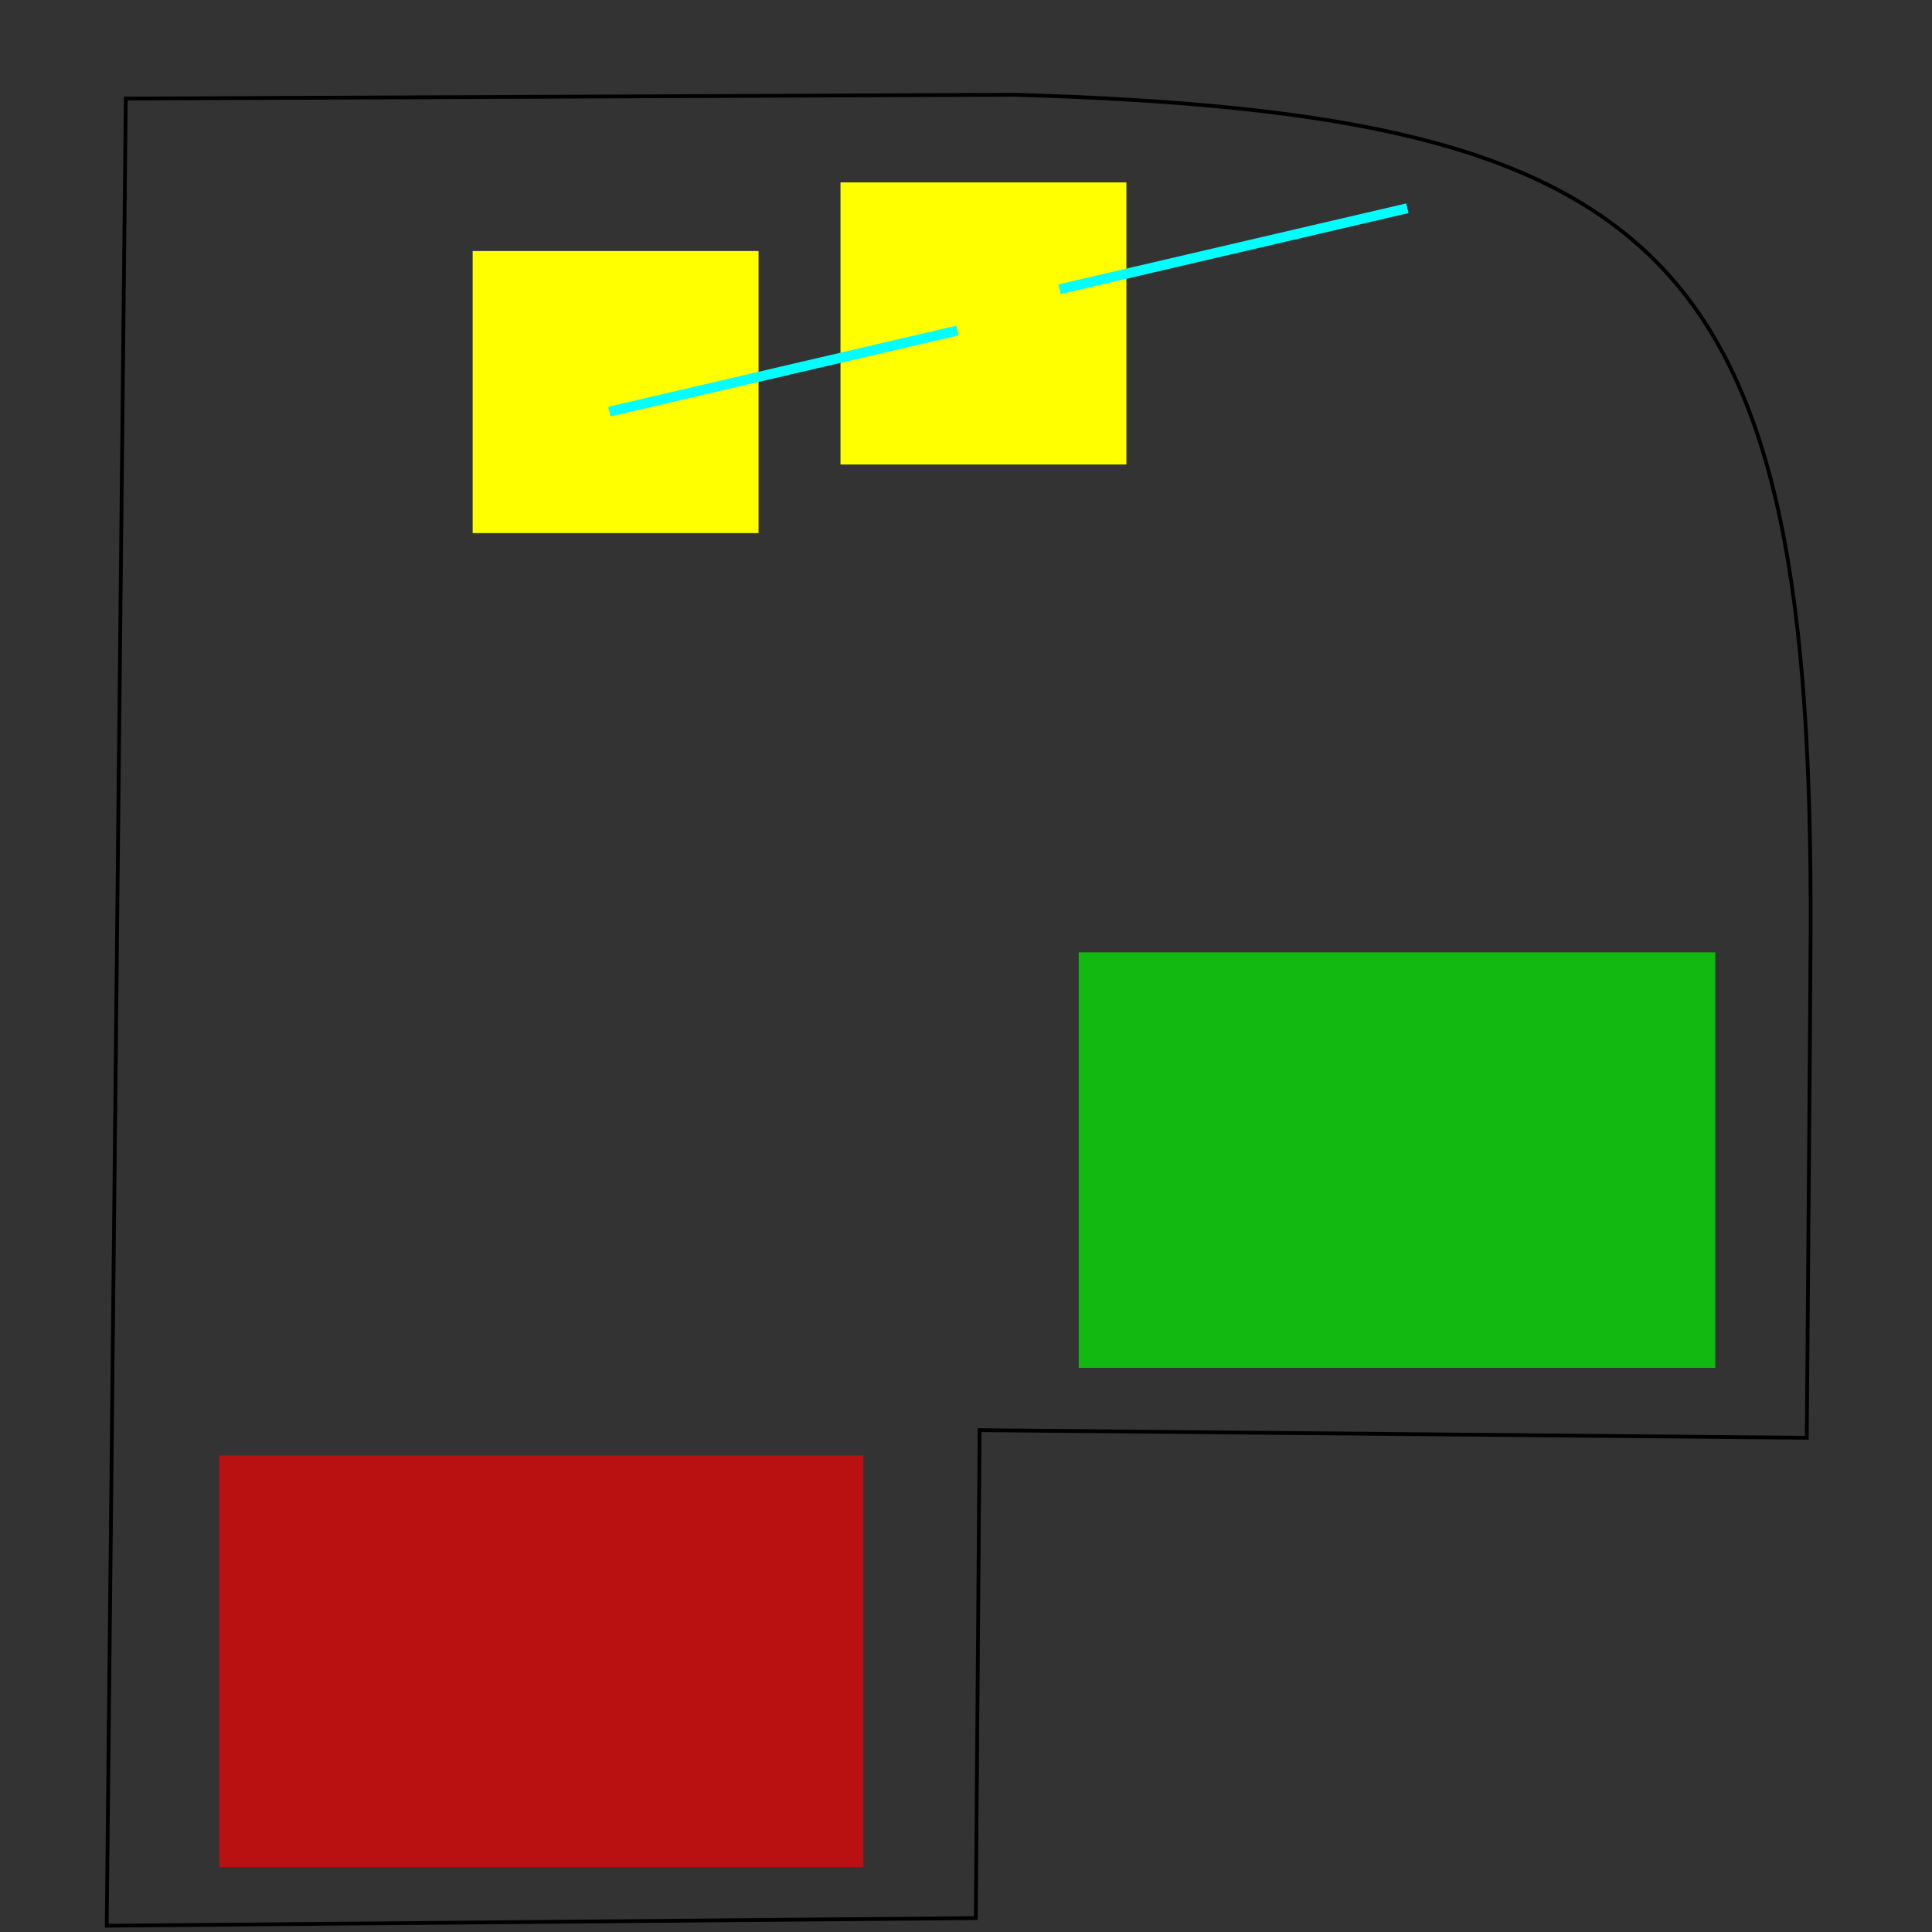 <?xml version="1.0" encoding="UTF-8" standalone="no"?>
<!-- Created with Inkscape (http://www.inkscape.org/) -->

<svg
   xmlns:dc="http://purl.org/dc/elements/1.1/"
   xmlns:cc="http://creativecommons.org/ns#"
   xmlns:rdf="http://www.w3.org/1999/02/22-rdf-syntax-ns#"
   xmlns:svg="http://www.w3.org/2000/svg"
   xmlns="http://www.w3.org/2000/svg"
   xmlns:sodipodi="http://sodipodi.sourceforge.net/DTD/sodipodi-0.dtd"
   xmlns:inkscape="http://www.inkscape.org/namespaces/inkscape"
   width="512"
   height="512"
   id="svg2"
   version="1.1"
   inkscape:version="0.48.1 r9760"
   sodipodi:docname="spring-2.svg">
  <rect width="100%" height="100%" fill="#333333" stroke="none"/>
  <defs
     id="defs4" />
  <sodipodi:namedview
     id="base"
     pagecolor="#ffffff"
     bordercolor="#666666"
     borderopacity="1.0"
     inkscape:pageopacity="0.0"
     inkscape:pageshadow="2"
     inkscape:zoom="0.98994949"
     inkscape:cx="295.27101"
     inkscape:cy="210.92319"
     inkscape:document-units="px"
     inkscape:current-layer="layer1"
     showgrid="false"
     inkscape:window-width="1440"
     inkscape:window-height="869"
     inkscape:window-x="0"
     inkscape:window-y="0"
     inkscape:window-maximized="1" />
  <g
     inkscape:label="Layer 1"
     inkscape:groupmode="layer"
     id="layer1"
     transform="translate(0,-540.362)">
    <rect
       style="color:#000000;fill:#ffff00;fill-opacity:1;fill-rule:nonzero;stroke:#08fc2f;stroke-width:0;stroke-linejoin:round;stroke-miterlimit:4;stroke-opacity:1;stroke-dasharray:none;marker:none;visibility:visible;display:inline;overflow:visible;enable-background:new"
       id="rect2985-5"
       width="75.761"
       height="74.751"
       x="222.739"
       y="588.702">
      <desc
         id="desc3006-9">mass: 1</desc>
    </rect>
    <rect
       style="color:#000000;fill:#ffff00;fill-opacity:1;fill-rule:nonzero;stroke:#08fc2f;stroke-width:0;stroke-linejoin:round;stroke-miterlimit:4;stroke-opacity:1;stroke-dasharray:none;marker:none;visibility:visible;display:inline;overflow:visible;enable-background:new"
       id="rect2985"
       width="75.761"
       height="74.751"
       x="125.259"
       y="606.885">
      <desc
         id="desc3006">mass: 1</desc>
    </rect>
    <rect
       style="color:#000000;fill:#00ff00;fill-opacity:0.659;fill-rule:nonzero;stroke:#08fc2f;stroke-width:0;stroke-linejoin:round;stroke-miterlimit:4;stroke-opacity:1;stroke-dasharray:none;marker:none;visibility:visible;display:inline;overflow:visible;enable-background:new"
       id="rect3008"
       width="168.695"
       height="110.107"
       x="285.873"
       y="792.753">
      <desc
         id="desc3012">trigger: yes
on-touch: Test / Pass</desc>
    </rect>
    <path
       style="fill:none;stroke:#000000;stroke-width:1px;stroke-linecap:butt;stroke-linejoin:miter;stroke-opacity:1"
       d="m 268.701,25.106 c 174.65,5.105 211.997,41.731 211.122,223.244 0,10.102 -1.01,132.68 -1.01,132.68 l -219.203,-2.02 -1.01,129.3 -230.315,2.02 5.051,-484.213 z"
       id="path3010"
       inkscape:connector-curvature="0"
       transform="translate(0,540.362)"
       sodipodi:nodetypes="cccccccc" />
    <rect
       style="color:#000000;fill:#ff0000;fill-opacity:0.659;fill-rule:nonzero;stroke:#08fc2f;stroke-width:0;stroke-linejoin:round;stroke-miterlimit:4;stroke-opacity:1;stroke-dasharray:none;marker:none;visibility:visible;display:inline;overflow:visible;enable-background:new"
       id="rect3008-6"
       width="170.716"
       height="109.096"
       x="58.084"
       y="926.093">
      <desc
         id="desc3012-2">trigger: yes
on-touch: Test / Fail</desc>
    </rect>
    <path
       style="fill:#ffff00;stroke:#00ffff;stroke-width:2.623;stroke-linecap:butt;stroke-linejoin:miter;stroke-miterlimit:4;stroke-opacity:1;stroke-dasharray:none"
       d="m 161.496,649.439 92.18,-21.469"
       id="path3864"
       inkscape:connector-curvature="0">
      <desc
         id="desc3866">spring: yes</desc>
    </path>
    <path
       style="fill:#ffff00;stroke:#00ffff;stroke-width:2.623;stroke-linecap:butt;stroke-linejoin:miter;stroke-miterlimit:4;stroke-opacity:1;stroke-dasharray:none"
       d="m 280.788,617.016 92.18,-21.469"
       id="path3864-2"
       inkscape:connector-curvature="0">
      <desc
         id="desc3866-5">spring: yes</desc>
    </path>
  </g>
</svg>
